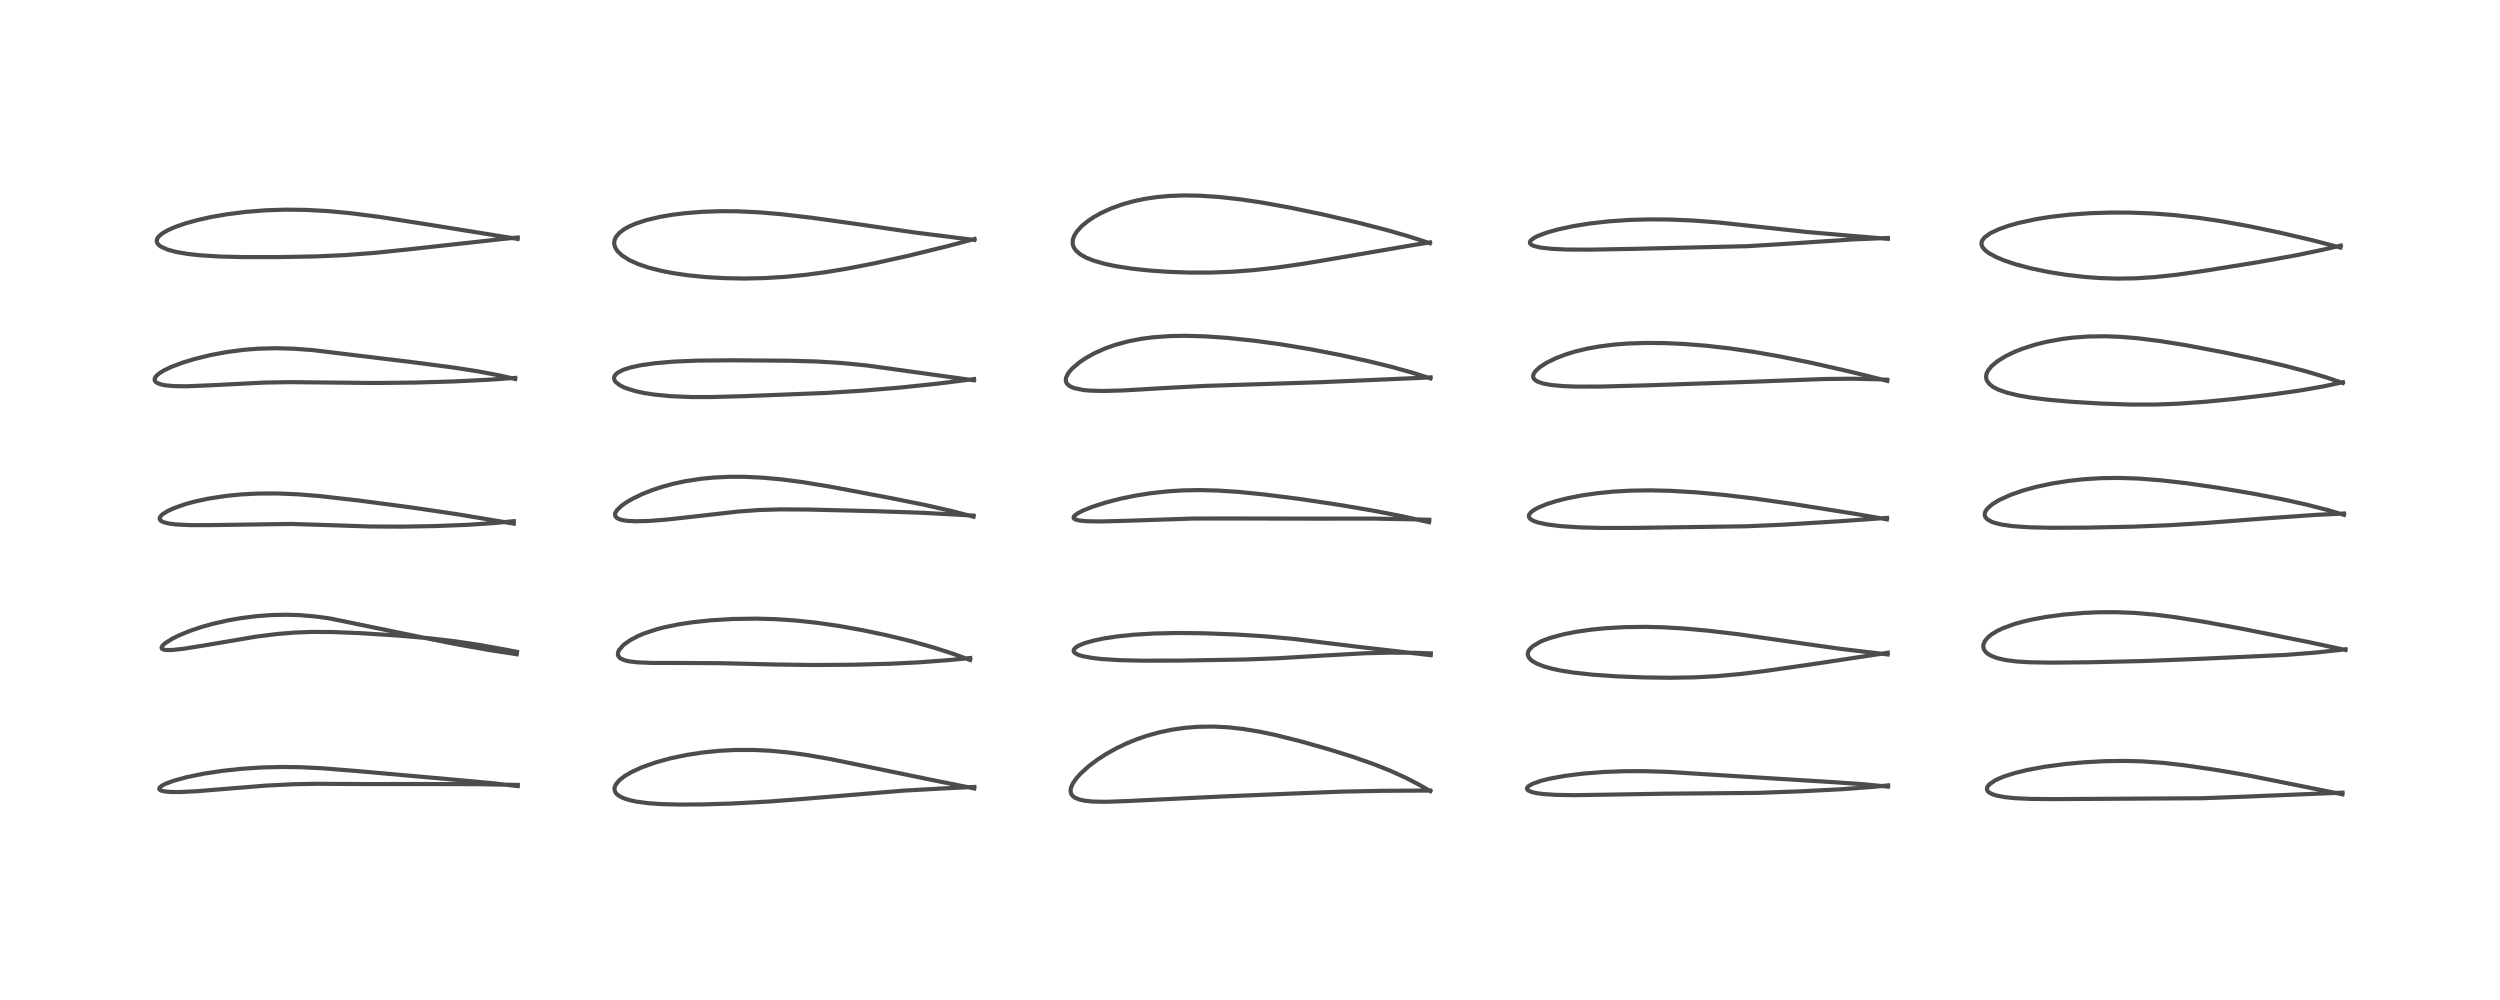 <?xml version="1.0" encoding="utf-8" standalone="no"?>
<!DOCTYPE svg PUBLIC "-//W3C//DTD SVG 1.1//EN"
  "http://www.w3.org/Graphics/SVG/1.1/DTD/svg11.dtd">
<!-- Created with matplotlib (https://matplotlib.org/) -->
<svg height="288pt" version="1.1" viewBox="0 0 720 288" width="720pt" xmlns="http://www.w3.org/2000/svg" xmlns:xlink="http://www.w3.org/1999/xlink">
 <defs>
  <style type="text/css">*{stroke-linecap:butt;stroke-linejoin:round;}</style>
 </defs>
 <g id="figure_1">
  <g id="patch_1">
   <path d="M 0 288 
L 720 288 
L 720 0 
L 0 0 
z
" style="fill:#ffffff;"/>
  </g>
  <g id="axes_1">
   <g id="line2d_1">
    <path clip-path="url(#p4f37f780d2)" d="M 149.098 226.396 
L 141.802 225.552 
L 131.164 224.579 
L 102.651 222.046 
L 92.872 221.262 
L 86.511 220.952 
L 81.327 220.882 
L 75.394 221.029 
L 69.817 221.392 
L 64.054 222.004 
L 58.736 222.806 
L 53.803 223.813 
L 50.114 224.821 
L 47.65 225.739 
L 46.581 226.304 
L 45.93 226.898 
L 45.869 227.238 
L 46.011 227.453 
L 46.498 227.716 
L 47.432 227.934 
L 49.019 228.082 
L 51.852 228.105 
L 56.737 227.866 
L 65.533 227.144 
L 76.866 226.235 
L 84.602 225.854 
L 91.451 225.735 
L 104.835 225.81 
L 121.826 225.798 
L 137.995 225.848 
L 149.139 226.058 
L 149.139 226.058 
" style="fill:none;stroke:#000000;stroke-linecap:square;stroke-opacity:0.7;stroke-width:1.2;"/>
   </g>
   <g id="line2d_2">
    <path clip-path="url(#p4f37f780d2)" d="M 148.811 188.427 
L 140.957 187.218 
L 131.576 185.55 
L 120.625 183.376 
L 94.981 178.11 
L 90.87 177.547 
L 86.485 177.17 
L 82.303 177.043 
L 78.101 177.141 
L 73.913 177.451 
L 69.524 177.998 
L 65.641 178.673 
L 61.096 179.707 
L 58.16 180.532 
L 54.733 181.684 
L 51.517 183.006 
L 49.583 183.968 
L 47.548 185.254 
L 46.832 185.91 
L 46.538 186.42 
L 46.555 186.696 
L 46.711 186.89 
L 47.312 187.125 
L 48.167 187.216 
L 49.635 187.186 
L 52.849 186.841 
L 58.108 186.004 
L 73.825 183.342 
L 79.824 182.59 
L 84.898 182.176 
L 89.969 181.99 
L 95.852 182.027 
L 103.773 182.349 
L 114.941 183.061 
L 123.831 183.839 
L 130.973 184.68 
L 137.857 185.709 
L 145.06 186.99 
L 148.901 187.741 
L 148.901 187.741 
" style="fill:none;stroke:#000000;stroke-linecap:square;stroke-opacity:0.7;stroke-width:1.2;"/>
   </g>
   <g id="line2d_3">
    <path clip-path="url(#p4f37f780d2)" d="M 147.982 150.811 
L 131.591 148.085 
L 118.288 146.119 
L 103.231 144.138 
L 92.054 142.868 
L 85.768 142.358 
L 79.945 142.115 
L 74.193 142.144 
L 69.45 142.394 
L 65.012 142.835 
L 59.98 143.609 
L 56.048 144.458 
L 53.244 145.233 
L 50.06 146.362 
L 48.284 147.187 
L 46.969 148.001 
L 46.533 148.367 
L 46.051 149.014 
L 45.982 149.381 
L 46.104 149.731 
L 46.459 150.069 
L 47.269 150.444 
L 48.806 150.805 
L 50.716 151.039 
L 54.827 151.239 
L 60.716 151.232 
L 83.828 150.9 
L 92.454 151.163 
L 106.619 151.629 
L 115.425 151.674 
L 125.23 151.51 
L 134.586 151.151 
L 142.584 150.622 
L 147.968 150.098 
L 147.968 150.098 
" style="fill:none;stroke:#000000;stroke-linecap:square;stroke-opacity:0.7;stroke-width:1.2;"/>
   </g>
   <g id="line2d_4">
    <path clip-path="url(#p4f37f780d2)" d="M 148.37 109.15 
L 144.073 108.167 
L 137.662 106.947 
L 130.471 105.833 
L 119.271 104.369 
L 90.033 100.827 
L 84.622 100.43 
L 79.564 100.286 
L 74.416 100.416 
L 70.121 100.756 
L 65.214 101.405 
L 60.549 102.28 
L 56.028 103.388 
L 52.511 104.463 
L 49.329 105.669 
L 47.229 106.676 
L 45.914 107.488 
L 45.056 108.218 
L 44.56 108.984 
L 44.554 109.571 
L 44.834 109.99 
L 45.216 110.271 
L 46.366 110.718 
L 47.648 110.977 
L 50.138 111.205 
L 53.751 111.248 
L 60.464 110.975 
L 76.124 110.18 
L 83.625 110.059 
L 93.599 110.157 
L 108.11 110.302 
L 119.691 110.173 
L 130.827 109.85 
L 140.922 109.351 
L 148.395 108.838 
L 148.395 108.838 
" style="fill:none;stroke:#000000;stroke-linecap:square;stroke-opacity:0.7;stroke-width:1.2;"/>
   </g>
   <g id="line2d_5">
    <path clip-path="url(#p4f37f780d2)" d="M 149.079 68.81 
L 124.052 64.785 
L 109.386 62.48 
L 101.034 61.409 
L 94.452 60.793 
L 88.138 60.448 
L 82.3 60.378 
L 76.499 60.568 
L 70.672 61.032 
L 65.22 61.729 
L 60.788 62.504 
L 56.923 63.363 
L 53.475 64.315 
L 50.527 65.333 
L 48.331 66.3 
L 46.739 67.229 
L 45.772 68.043 
L 45.326 68.648 
L 45.128 69.305 
L 45.251 69.933 
L 45.644 70.485 
L 46.342 71.028 
L 48.305 71.906 
L 50.778 72.567 
L 54.186 73.147 
L 57.539 73.514 
L 63.199 73.871 
L 69.962 74.043 
L 79.695 74.048 
L 90.962 73.845 
L 99.226 73.479 
L 108.009 72.817 
L 117.393 71.848 
L 146.366 68.653 
L 149.107 68.404 
L 149.107 68.404 
" style="fill:none;stroke:#000000;stroke-linecap:square;stroke-opacity:0.7;stroke-width:1.2;"/>
   </g>
   <g id="line2d_6">
    <path clip-path="url(#p4f37f780d2)" d="M 280.592 227.077 
L 267.898 224.523 
L 252.891 221.433 
L 238.888 218.561 
L 232.086 217.394 
L 226.945 216.701 
L 221.6 216.203 
L 217.135 215.988 
L 211.798 215.989 
L 207.046 216.237 
L 202.283 216.724 
L 197.718 217.428 
L 193.136 218.391 
L 188.915 219.55 
L 184.945 220.951 
L 181.895 222.341 
L 179.901 223.511 
L 178.324 224.751 
L 177.359 225.923 
L 177.027 226.709 
L 176.965 227.252 
L 177.08 227.848 
L 177.346 228.346 
L 177.686 228.738 
L 178.24 229.183 
L 179.411 229.807 
L 181.22 230.417 
L 183.339 230.877 
L 186.683 231.316 
L 190.394 231.576 
L 195.536 231.714 
L 202.349 231.672 
L 210.709 231.417 
L 221.239 230.853 
L 231.065 230.105 
L 260.423 227.69 
L 272.653 227.012 
L 280.621 226.643 
L 280.621 226.643 
" style="fill:none;stroke:#000000;stroke-linecap:square;stroke-opacity:0.7;stroke-width:1.2;"/>
   </g>
   <g id="line2d_7">
    <path clip-path="url(#p4f37f780d2)" d="M 279.38 190.085 
L 274.61 188.331 
L 268.872 186.476 
L 262.137 184.593 
L 255.28 182.932 
L 248.432 181.494 
L 241.836 180.312 
L 235.234 179.355 
L 228.986 178.692 
L 222.961 178.303 
L 217.909 178.17 
L 210.953 178.269 
L 204.784 178.638 
L 199.485 179.198 
L 195.355 179.827 
L 191.143 180.702 
L 189.16 181.222 
L 185.392 182.477 
L 183.844 183.133 
L 181.535 184.346 
L 179.781 185.583 
L 179.471 185.852 
L 178.341 187.148 
L 178.026 187.809 
L 177.949 188.538 
L 178.03 188.846 
L 178.521 189.488 
L 178.809 189.691 
L 180.065 190.212 
L 181.264 190.48 
L 183.685 190.761 
L 187.864 190.924 
L 196.06 190.933 
L 207.465 190.996 
L 223.006 191.373 
L 234.227 191.525 
L 245.698 191.442 
L 256.424 191.155 
L 264.708 190.749 
L 272.894 190.141 
L 279.431 189.503 
L 279.431 189.503 
" style="fill:none;stroke:#000000;stroke-linecap:square;stroke-opacity:0.7;stroke-width:1.2;"/>
   </g>
   <g id="line2d_8">
    <path clip-path="url(#p4f37f780d2)" d="M 280.367 148.808 
L 274.071 147.174 
L 266.673 145.491 
L 256.527 143.444 
L 239.254 140.185 
L 231.155 138.852 
L 225.323 138.087 
L 219.49 137.555 
L 214.306 137.318 
L 209.914 137.321 
L 205.31 137.551 
L 201.752 137.907 
L 197.231 138.612 
L 193.796 139.356 
L 190.625 140.224 
L 187.596 141.237 
L 184.931 142.305 
L 182.158 143.647 
L 180.469 144.632 
L 179.007 145.662 
L 177.742 146.864 
L 177.269 147.597 
L 177.131 148.058 
L 177.191 148.604 
L 177.532 149.068 
L 178.217 149.477 
L 179.199 149.78 
L 180.61 150.002 
L 183.201 150.13 
L 187.132 150.018 
L 192.343 149.605 
L 200.257 148.723 
L 212.585 147.323 
L 218.67 146.884 
L 224.848 146.701 
L 232.693 146.746 
L 252.203 147.223 
L 265.39 147.671 
L 277.807 148.339 
L 280.402 148.502 
L 280.402 148.502 
" style="fill:none;stroke:#000000;stroke-linecap:square;stroke-opacity:0.7;stroke-width:1.2;"/>
   </g>
   <g id="line2d_9">
    <path clip-path="url(#p4f37f780d2)" d="M 280.472 109.529 
L 249.76 105.267 
L 242.389 104.548 
L 235.185 104.106 
L 227.243 103.887 
L 211.149 103.765 
L 200.83 103.855 
L 193.926 104.15 
L 188.802 104.588 
L 184.579 105.183 
L 181.794 105.777 
L 179.439 106.532 
L 177.909 107.325 
L 177.223 107.931 
L 176.87 108.585 
L 176.872 109.231 
L 177.139 109.786 
L 177.342 110.039 
L 178.469 110.925 
L 179.674 111.539 
L 180.592 111.906 
L 183.189 112.686 
L 185.549 113.191 
L 188.577 113.658 
L 193.236 114.104 
L 199.023 114.343 
L 204.539 114.352 
L 214.728 114.077 
L 238.005 113.161 
L 248.6 112.499 
L 259.001 111.637 
L 269.562 110.541 
L 280.533 109.171 
L 280.533 109.171 
" style="fill:none;stroke:#000000;stroke-linecap:square;stroke-opacity:0.7;stroke-width:1.2;"/>
   </g>
   <g id="line2d_10">
    <path clip-path="url(#p4f37f780d2)" d="M 280.6 69.106 
L 263.21 66.925 
L 247.003 64.557 
L 233.682 62.694 
L 224.857 61.677 
L 218.705 61.156 
L 212.355 60.855 
L 207.594 60.821 
L 202.188 61.002 
L 197.074 61.417 
L 193.429 61.882 
L 190.018 62.474 
L 186.098 63.407 
L 183.122 64.384 
L 181.107 65.262 
L 179.802 65.991 
L 178.389 67.053 
L 177.423 68.186 
L 176.992 69.139 
L 176.878 69.949 
L 176.958 70.635 
L 177.314 71.555 
L 177.905 72.408 
L 179.124 73.559 
L 181.325 74.948 
L 183.708 76.025 
L 186.618 77.021 
L 190.357 77.983 
L 193.919 78.674 
L 198.244 79.299 
L 203.366 79.806 
L 208.548 80.106 
L 214.373 80.216 
L 220.195 80.091 
L 226.199 79.724 
L 232.159 79.132 
L 237.987 78.352 
L 244.13 77.337 
L 251.723 75.856 
L 261.665 73.646 
L 272.405 71.016 
L 280.676 68.817 
L 280.676 68.817 
" style="fill:none;stroke:#000000;stroke-linecap:square;stroke-opacity:0.7;stroke-width:1.2;"/>
   </g>
   <g id="line2d_11">
    <path clip-path="url(#p4f37f780d2)" d="M 411.94 227.846 
L 408.486 225.872 
L 404.83 223.988 
L 400.43 221.986 
L 395.72 220.107 
L 389.508 217.931 
L 382.506 215.746 
L 374.575 213.5 
L 367.536 211.73 
L 362.976 210.761 
L 358.092 209.949 
L 353.521 209.451 
L 349.598 209.252 
L 344.745 209.327 
L 341.043 209.638 
L 337.384 210.174 
L 333.817 210.928 
L 330.403 211.876 
L 327.183 212.987 
L 324.513 214.081 
L 321.461 215.542 
L 318.403 217.26 
L 315.904 218.891 
L 313.524 220.691 
L 311.111 222.897 
L 309.934 224.234 
L 308.966 225.657 
L 308.49 226.724 
L 308.321 227.602 
L 308.434 228.439 
L 308.754 229.026 
L 309.163 229.44 
L 309.672 229.78 
L 311.005 230.307 
L 312.537 230.627 
L 314.824 230.853 
L 318.492 230.92 
L 324.44 230.712 
L 351.4 229.412 
L 372.102 228.551 
L 386.29 227.989 
L 398.152 227.754 
L 411.884 227.676 
L 411.884 227.676 
" style="fill:none;stroke:#000000;stroke-linecap:square;stroke-opacity:0.7;stroke-width:1.2;"/>
   </g>
   <g id="line2d_12">
    <path clip-path="url(#p4f37f780d2)" d="M 412.048 188.688 
L 392.126 186.399 
L 372.28 183.983 
L 364.061 183.245 
L 355.774 182.727 
L 346.715 182.385 
L 339.286 182.299 
L 332.451 182.441 
L 326.43 182.802 
L 321.926 183.266 
L 318.186 183.823 
L 315.023 184.473 
L 312.492 185.19 
L 310.817 185.858 
L 309.855 186.425 
L 309.304 186.996 
L 309.198 187.494 
L 309.308 187.769 
L 309.707 188.159 
L 310.659 188.631 
L 311.845 188.989 
L 314.629 189.501 
L 317.57 189.822 
L 322.55 190.125 
L 328.68 190.274 
L 339.373 190.253 
L 358.52 189.938 
L 368.163 189.568 
L 381.146 188.797 
L 393.044 188.139 
L 400.324 187.962 
L 407.231 188.009 
L 412.081 188.168 
L 412.081 188.168 
" style="fill:none;stroke:#000000;stroke-linecap:square;stroke-opacity:0.7;stroke-width:1.2;"/>
   </g>
   <g id="line2d_13">
    <path clip-path="url(#p4f37f780d2)" d="M 411.573 150.385 
L 403.499 148.615 
L 395.378 147.048 
L 384.869 145.272 
L 374.016 143.665 
L 364.028 142.398 
L 356.461 141.648 
L 350.68 141.274 
L 345.472 141.144 
L 340.754 141.23 
L 336.386 141.501 
L 331.264 142.063 
L 326.806 142.776 
L 322.582 143.652 
L 318.29 144.768 
L 314.661 145.935 
L 312.071 146.964 
L 310.264 147.896 
L 309.36 148.625 
L 309.198 148.908 
L 309.217 149.225 
L 309.433 149.458 
L 309.804 149.645 
L 311.014 149.928 
L 312.942 150.107 
L 316.955 150.178 
L 323.989 150 
L 343.657 149.342 
L 354.077 149.324 
L 376.626 149.363 
L 395.742 149.361 
L 408.415 149.593 
L 411.647 149.692 
L 411.647 149.692 
" style="fill:none;stroke:#000000;stroke-linecap:square;stroke-opacity:0.7;stroke-width:1.2;"/>
   </g>
   <g id="line2d_14">
    <path clip-path="url(#p4f37f780d2)" d="M 411.961 108.973 
L 406.999 107.401 
L 400.64 105.625 
L 394.12 104.024 
L 385.905 102.226 
L 377.185 100.541 
L 368.746 99.146 
L 361.317 98.134 
L 353.443 97.308 
L 347.345 96.884 
L 341.52 96.712 
L 337.043 96.784 
L 332.098 97.134 
L 328.782 97.564 
L 324.927 98.307 
L 321.18 99.328 
L 318.34 100.335 
L 315.398 101.636 
L 312.976 102.955 
L 310.906 104.325 
L 308.677 106.236 
L 307.663 107.463 
L 307.033 108.748 
L 306.939 109.32 
L 307.063 110.085 
L 307.389 110.622 
L 308.104 111.218 
L 309.271 111.745 
L 311.998 112.322 
L 314.067 112.51 
L 317.945 112.601 
L 323.702 112.435 
L 335.05 111.77 
L 346.899 111.148 
L 359.6 110.742 
L 380.371 110.071 
L 408.978 108.832 
L 411.991 108.686 
L 411.991 108.686 
" style="fill:none;stroke:#000000;stroke-linecap:square;stroke-opacity:0.7;stroke-width:1.2;"/>
   </g>
   <g id="line2d_15">
    <path clip-path="url(#p4f37f780d2)" d="M 411.789 70.049 
L 405.824 68.11 
L 399.572 66.301 
L 391.129 64.122 
L 380.849 61.733 
L 371.666 59.816 
L 363.403 58.326 
L 357.398 57.434 
L 351.274 56.744 
L 345.56 56.358 
L 341.005 56.28 
L 336.437 56.453 
L 333.023 56.777 
L 329.749 57.265 
L 326.558 57.933 
L 323.308 58.835 
L 319.963 60.042 
L 317.136 61.335 
L 315.028 62.513 
L 313.284 63.68 
L 311.529 65.128 
L 310.143 66.654 
L 309.369 67.908 
L 308.994 68.975 
L 308.915 70.008 
L 309.036 70.685 
L 309.344 71.417 
L 309.897 72.187 
L 311.13 73.252 
L 312.883 74.236 
L 314.995 75.075 
L 318.103 75.969 
L 321.343 76.654 
L 326.007 77.372 
L 330.924 77.9 
L 336.512 78.29 
L 342.822 78.503 
L 348.809 78.49 
L 354.882 78.257 
L 360.836 77.815 
L 367.765 77.053 
L 375.307 75.975 
L 385.358 74.284 
L 407.373 70.512 
L 411.832 69.816 
L 411.832 69.816 
" style="fill:none;stroke:#000000;stroke-linecap:square;stroke-opacity:0.7;stroke-width:1.2;"/>
   </g>
   <g id="line2d_16">
    <path clip-path="url(#p4f37f780d2)" d="M 543.717 226.549 
L 536.955 225.889 
L 528.652 225.305 
L 492.426 223.066 
L 480.32 222.3 
L 473.488 222.092 
L 467.607 222.112 
L 461.849 222.333 
L 455.898 222.799 
L 450.588 223.467 
L 446.163 224.284 
L 443.721 224.902 
L 441.248 225.792 
L 440.157 226.452 
L 439.791 226.94 
L 439.772 227.175 
L 439.894 227.439 
L 440.289 227.757 
L 441.297 228.151 
L 442.698 228.454 
L 444.572 228.695 
L 448.227 228.927 
L 453.572 229.007 
L 463.316 228.855 
L 479.305 228.585 
L 505.999 228.355 
L 518.848 227.888 
L 530.573 227.282 
L 539.066 226.652 
L 543.784 226.2 
L 543.784 226.2 
" style="fill:none;stroke:#000000;stroke-linecap:square;stroke-opacity:0.7;stroke-width:1.2;"/>
   </g>
   <g id="line2d_17">
    <path clip-path="url(#p4f37f780d2)" d="M 543.638 188.478 
L 530.358 186.905 
L 519.67 185.394 
L 500.881 182.696 
L 491.887 181.634 
L 484.98 181.008 
L 478.855 180.653 
L 474.018 180.536 
L 467.82 180.62 
L 462.622 180.913 
L 458.279 181.335 
L 454.01 181.943 
L 450.283 182.676 
L 446.457 183.72 
L 444.509 184.433 
L 443.61 184.827 
L 441.499 186.061 
L 440.522 186.993 
L 440.123 187.678 
L 439.995 188.264 
L 440.029 188.692 
L 440.299 189.345 
L 440.783 189.929 
L 441.339 190.388 
L 442.645 191.143 
L 444.648 191.932 
L 447.125 192.624 
L 449.317 193.09 
L 452.966 193.678 
L 458.819 194.319 
L 465.643 194.789 
L 473.511 195.099 
L 481.071 195.198 
L 488.025 195.077 
L 494.547 194.726 
L 501.391 194.1 
L 508.36 193.243 
L 521.914 191.296 
L 542.278 188.215 
L 543.686 187.973 
L 543.686 187.973 
" style="fill:none;stroke:#000000;stroke-linecap:square;stroke-opacity:0.7;stroke-width:1.2;"/>
   </g>
   <g id="line2d_18">
    <path clip-path="url(#p4f37f780d2)" d="M 543.438 149.567 
L 533.702 147.889 
L 516.464 145.164 
L 505.296 143.579 
L 496.714 142.553 
L 488.429 141.789 
L 481.06 141.355 
L 475.54 141.222 
L 469.701 141.301 
L 464.678 141.581 
L 460.031 142.038 
L 455.76 142.65 
L 451.323 143.518 
L 448.207 144.308 
L 445.557 145.146 
L 443.008 146.193 
L 441.665 146.943 
L 440.884 147.554 
L 440.37 148.263 
L 440.331 148.871 
L 440.632 149.359 
L 440.966 149.636 
L 441.86 150.103 
L 443.111 150.519 
L 445.833 151.08 
L 449.457 151.521 
L 455.02 151.886 
L 461.262 152.051 
L 470.714 152.036 
L 503.022 151.566 
L 513.732 151.099 
L 529.961 150.107 
L 543.473 149.151 
L 543.473 149.151 
" style="fill:none;stroke:#000000;stroke-linecap:square;stroke-opacity:0.7;stroke-width:1.2;"/>
   </g>
   <g id="line2d_19">
    <path clip-path="url(#p4f37f780d2)" d="M 543.55 109.7 
L 532.935 107.055 
L 522.018 104.566 
L 512.632 102.659 
L 505.13 101.345 
L 498.056 100.321 
L 491.274 99.56 
L 485.07 99.07 
L 479.591 98.817 
L 474.05 98.762 
L 468.795 98.935 
L 465.002 99.227 
L 460.553 99.784 
L 456.897 100.453 
L 453.555 101.269 
L 450.911 102.084 
L 448.144 103.144 
L 445.4 104.487 
L 443.582 105.652 
L 442.332 106.752 
L 441.728 107.597 
L 441.529 108.304 
L 441.569 108.676 
L 441.923 109.283 
L 442.71 109.846 
L 444.311 110.427 
L 446.723 110.88 
L 450.286 111.203 
L 454.032 111.338 
L 460.754 111.333 
L 474.066 110.987 
L 505.782 109.9 
L 525.386 109.151 
L 533.474 109.071 
L 540.967 109.239 
L 543.533 109.366 
L 543.533 109.366 
" style="fill:none;stroke:#000000;stroke-linecap:square;stroke-opacity:0.7;stroke-width:1.2;"/>
   </g>
   <g id="line2d_20">
    <path clip-path="url(#p4f37f780d2)" d="M 543.694 68.786 
L 532.587 67.867 
L 520.26 66.803 
L 508.736 65.556 
L 494.736 64.052 
L 487.407 63.5 
L 480.619 63.221 
L 474.769 63.184 
L 469.1 63.35 
L 463.164 63.762 
L 457.648 64.393 
L 452.975 65.151 
L 448.588 66.102 
L 445.393 67.011 
L 442.702 68.044 
L 441.71 68.569 
L 440.805 69.308 
L 440.599 69.726 
L 440.689 70.154 
L 440.946 70.423 
L 441.732 70.825 
L 443.538 71.275 
L 447.014 71.671 
L 451.334 71.864 
L 457.9 71.898 
L 470.518 71.669 
L 503.315 70.899 
L 513.94 70.248 
L 534.025 68.929 
L 543.706 68.538 
L 543.706 68.538 
" style="fill:none;stroke:#000000;stroke-linecap:square;stroke-opacity:0.7;stroke-width:1.2;"/>
   </g>
   <g id="line2d_21">
    <path clip-path="url(#p4f37f780d2)" d="M 674.624 228.754 
L 647.394 223.306 
L 638.346 221.754 
L 629.09 220.396 
L 622.873 219.696 
L 616.894 219.274 
L 611.768 219.139 
L 606.084 219.221 
L 600.285 219.532 
L 594.98 220.013 
L 588.846 220.827 
L 583.781 221.767 
L 580.269 222.629 
L 577.206 223.608 
L 575.266 224.418 
L 574.476 224.824 
L 572.948 225.887 
L 572.407 226.551 
L 572.231 227.082 
L 572.263 227.443 
L 572.424 227.781 
L 572.686 228.077 
L 573.213 228.447 
L 573.87 228.755 
L 575.236 229.177 
L 577.418 229.579 
L 580.426 229.884 
L 584.923 230.086 
L 591.542 230.142 
L 634.232 229.893 
L 645.924 229.458 
L 674.651 228.284 
L 674.651 228.284 
" style="fill:none;stroke:#000000;stroke-linecap:square;stroke-opacity:0.7;stroke-width:1.2;"/>
   </g>
   <g id="line2d_22">
    <path clip-path="url(#p4f37f780d2)" d="M 675.489 187.187 
L 664.859 184.916 
L 645.301 181.005 
L 634.518 179.033 
L 625.705 177.648 
L 620.765 177.031 
L 614.635 176.509 
L 609.411 176.309 
L 604.39 176.332 
L 599.889 176.527 
L 594.334 176.999 
L 589.114 177.7 
L 584.973 178.475 
L 582.214 179.132 
L 580.178 179.713 
L 576.92 180.891 
L 575.142 181.736 
L 573.532 182.727 
L 572.464 183.616 
L 571.578 184.735 
L 571.224 185.655 
L 571.18 186.172 
L 571.336 186.918 
L 571.415 187.094 
L 571.927 187.808 
L 572.449 188.266 
L 573.347 188.818 
L 575.202 189.542 
L 577.586 190.091 
L 580.813 190.505 
L 584.535 190.735 
L 590.807 190.84 
L 601.701 190.734 
L 617.826 190.365 
L 634.967 189.681 
L 658.124 188.622 
L 666.775 187.951 
L 674.192 187.154 
L 675.491 186.996 
L 675.491 186.996 
" style="fill:none;stroke:#000000;stroke-linecap:square;stroke-opacity:0.7;stroke-width:1.2;"/>
   </g>
   <g id="line2d_23">
    <path clip-path="url(#p4f37f780d2)" d="M 675.05 148.277 
L 670.555 146.945 
L 664.421 145.362 
L 657.546 143.833 
L 648.769 142.138 
L 639.103 140.512 
L 629.707 139.163 
L 622.525 138.342 
L 615.945 137.831 
L 610.158 137.641 
L 605.218 137.708 
L 600.228 138.01 
L 595.828 138.485 
L 590.926 139.258 
L 586.37 140.238 
L 582.702 141.248 
L 579.097 142.498 
L 575.712 144.039 
L 573.736 145.256 
L 572.341 146.493 
L 571.846 147.196 
L 571.592 147.95 
L 571.647 148.595 
L 571.925 149.123 
L 572.397 149.591 
L 573.511 150.229 
L 574.627 150.632 
L 576.565 151.094 
L 579.583 151.522 
L 584.345 151.855 
L 590.723 152.002 
L 600.722 151.959 
L 614.106 151.683 
L 624.293 151.283 
L 634.703 150.655 
L 652.95 149.257 
L 667.075 148.277 
L 675.072 147.89 
L 675.072 147.89 
" style="fill:none;stroke:#000000;stroke-linecap:square;stroke-opacity:0.7;stroke-width:1.2;"/>
   </g>
   <g id="line2d_24">
    <path clip-path="url(#p4f37f780d2)" d="M 674.708 110.299 
L 670.11 108.734 
L 664.299 106.987 
L 658.204 105.385 
L 650.795 103.652 
L 640.332 101.453 
L 629.929 99.487 
L 622.225 98.24 
L 615.608 97.411 
L 610.687 97.008 
L 606.303 96.842 
L 601.401 96.912 
L 597.001 97.233 
L 594.017 97.602 
L 589.361 98.449 
L 586.21 99.233 
L 582.475 100.427 
L 580.246 101.31 
L 577.521 102.629 
L 575.153 104.112 
L 573.554 105.468 
L 572.597 106.647 
L 572.153 107.548 
L 571.994 108.275 
L 572.044 109.062 
L 572.228 109.598 
L 572.928 110.573 
L 573.979 111.404 
L 574.207 111.545 
L 575.51 112.207 
L 577.975 113.084 
L 581.403 113.91 
L 584.722 114.482 
L 589.721 115.109 
L 596.377 115.697 
L 605.066 116.225 
L 613.668 116.516 
L 621.028 116.501 
L 627.248 116.265 
L 635.2 115.702 
L 643.86 114.855 
L 654.296 113.619 
L 662.5 112.451 
L 669.306 111.254 
L 674.754 110.073 
L 674.754 110.073 
" style="fill:none;stroke:#000000;stroke-linecap:square;stroke-opacity:0.7;stroke-width:1.2;"/>
   </g>
   <g id="line2d_25">
    <path clip-path="url(#p4f37f780d2)" d="M 674.027 71.287 
L 666.064 69.212 
L 656.66 67.009 
L 648.012 65.201 
L 640.041 63.759 
L 633.21 62.741 
L 626.268 61.954 
L 619.78 61.468 
L 613.451 61.231 
L 607.931 61.215 
L 601.94 61.404 
L 596.048 61.821 
L 590.449 62.466 
L 586.521 63.094 
L 581.305 64.216 
L 578.511 65.002 
L 575.696 65.994 
L 573.156 67.202 
L 571.53 68.386 
L 570.832 69.335 
L 570.657 70.02 
L 570.706 70.536 
L 570.995 71.206 
L 571.643 71.986 
L 572.351 72.576 
L 573.015 73.027 
L 575.035 74.106 
L 577.289 75.042 
L 580.499 76.115 
L 584.9 77.285 
L 590.168 78.375 
L 594.976 79.137 
L 600.517 79.769 
L 604.839 80.081 
L 609.603 80.234 
L 614.984 80.157 
L 620.549 79.807 
L 627.115 79.097 
L 634.954 77.98 
L 650.27 75.507 
L 661.16 73.546 
L 668.969 71.924 
L 674.15 70.724 
L 674.15 70.724 
" style="fill:none;stroke:#000000;stroke-linecap:square;stroke-opacity:0.7;stroke-width:1.2;"/>
   </g>
  </g>
 </g>
 <defs>
  <clipPath id="p4f37f780d2">
   <rect height="262.08" width="694.08" x="12.96" y="12.96"/>
  </clipPath>
 </defs>
</svg>

